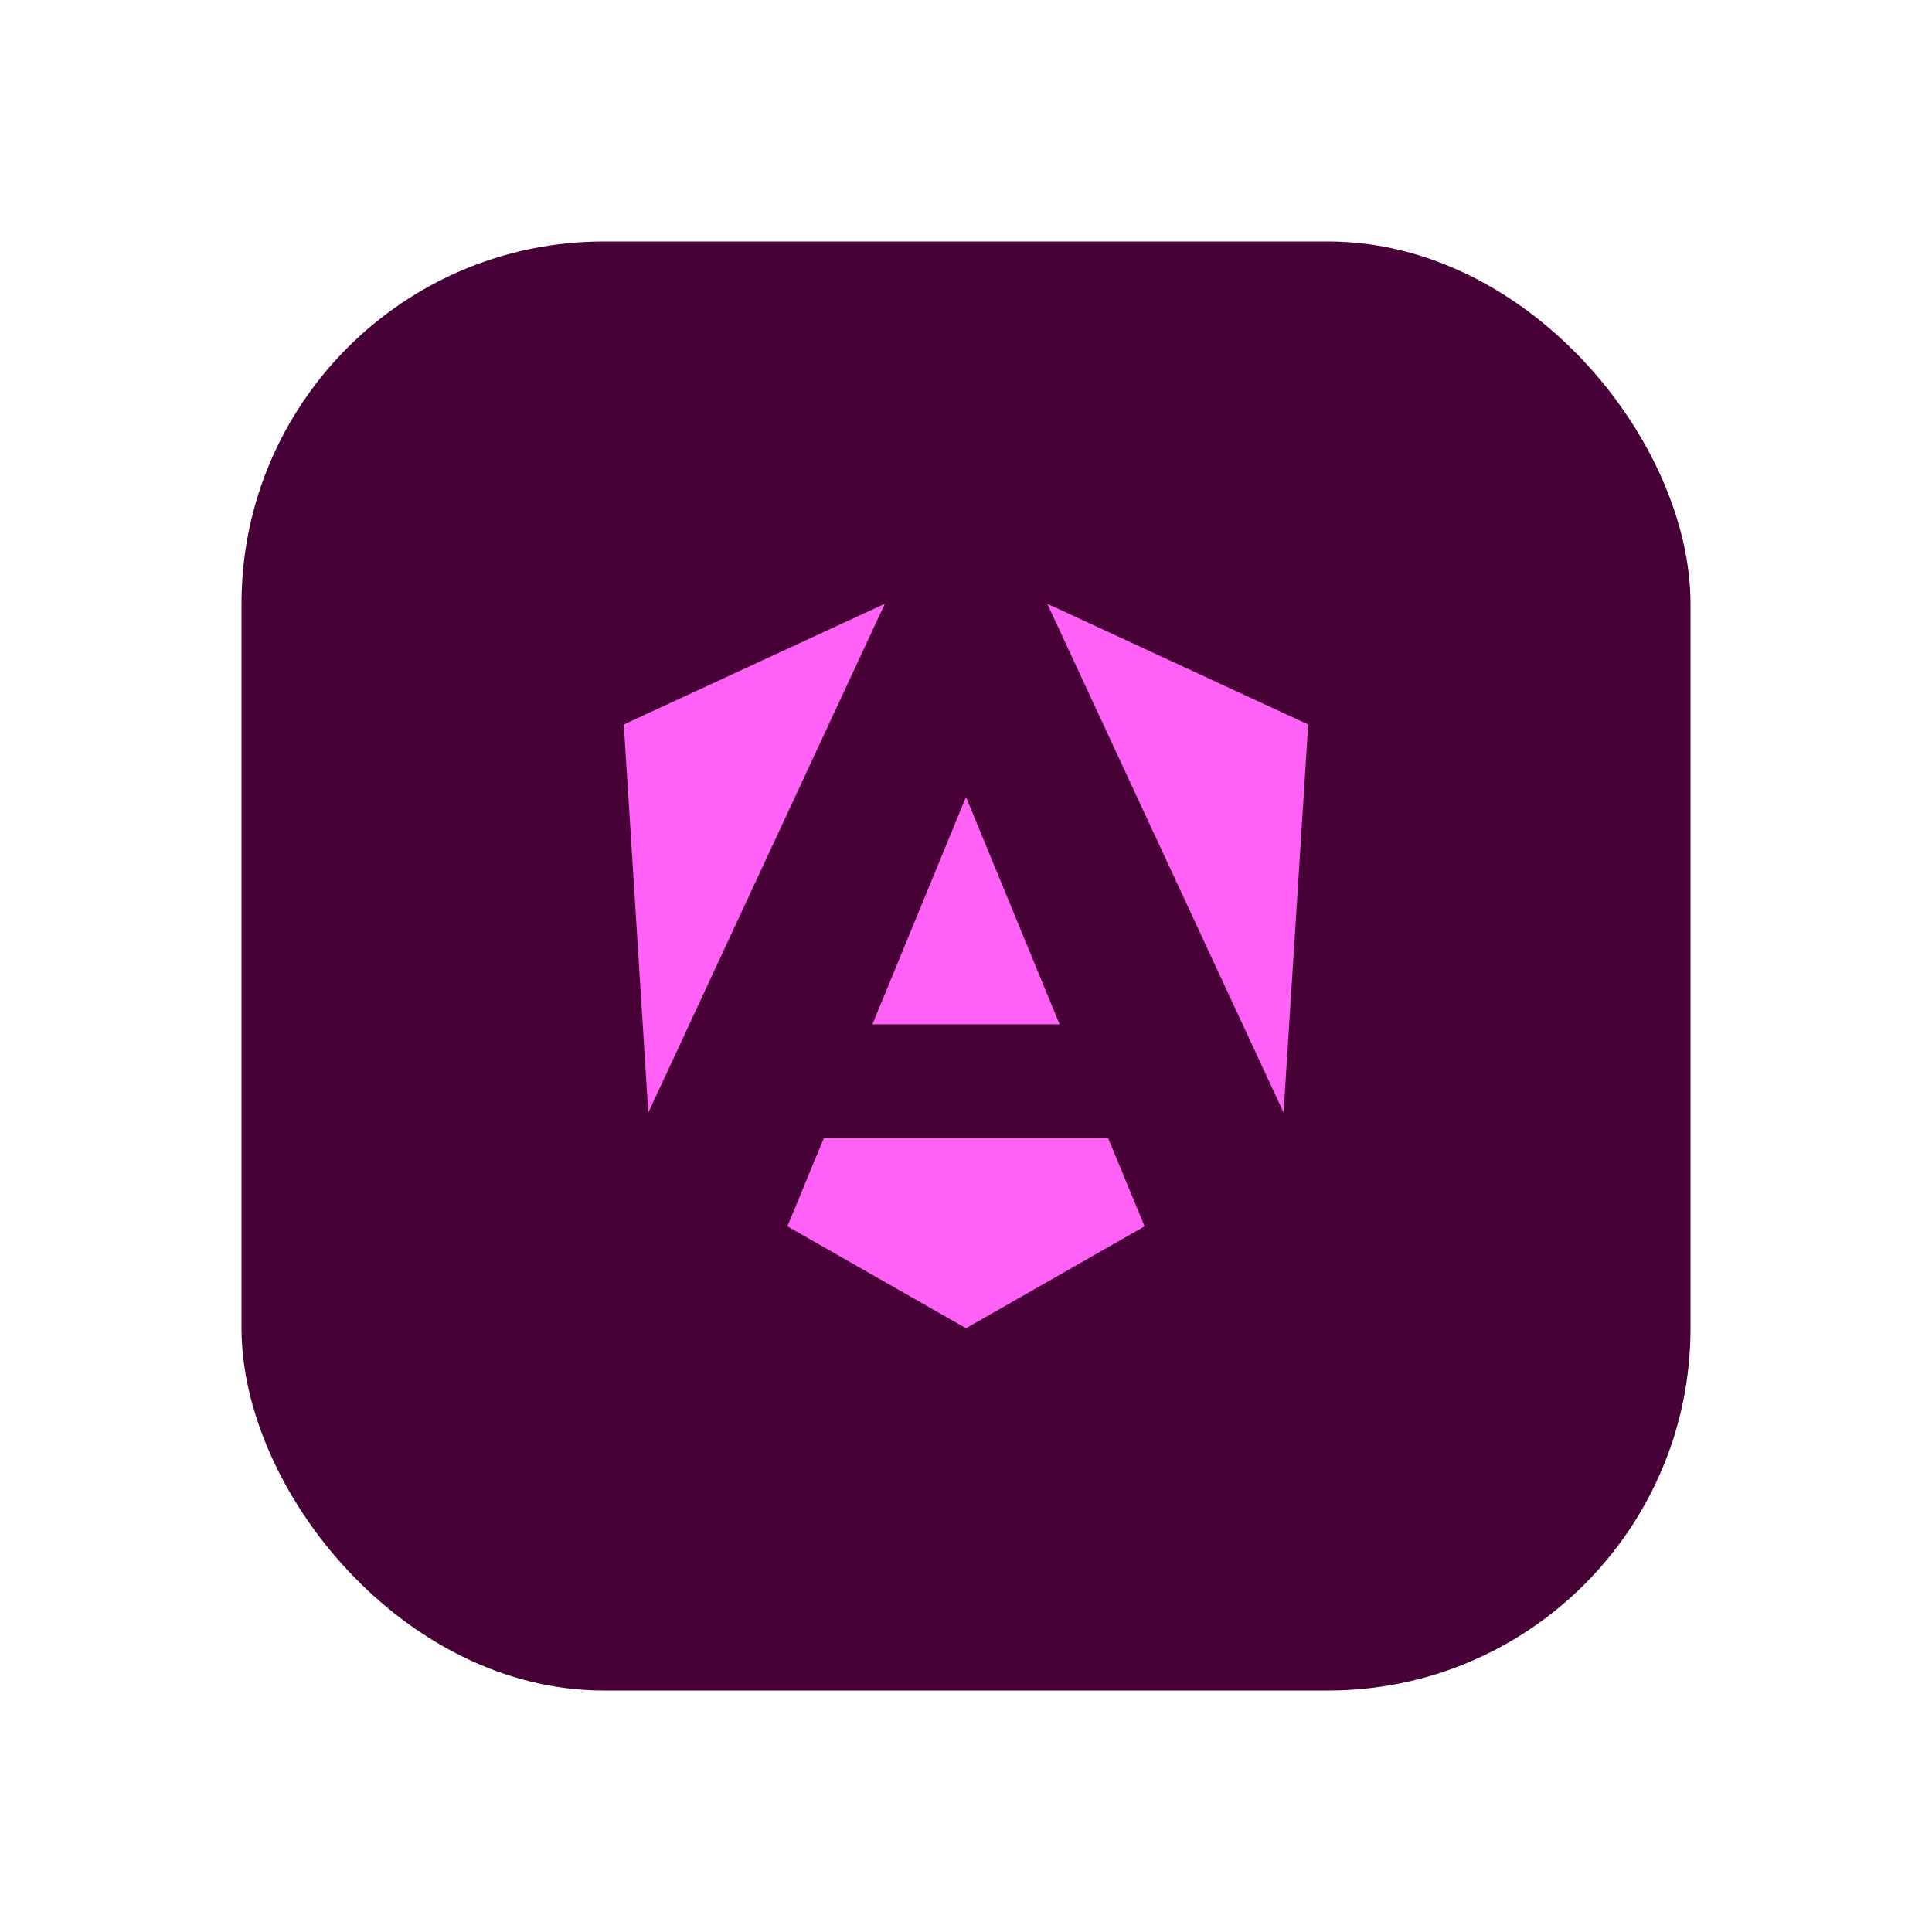 <svg width="16" height="16" viewBox="0 0 16 16" fill="none" xmlns="http://www.w3.org/2000/svg">
<rect x="2" y="2" width="12" height="12" rx="3" fill="#470137"/>
<path d="M10.834 6L10.63 9.214L8.673 5L10.834 6ZM9.479 10.156L8 11L6.521 10.156L6.822 9.427H9.178L9.479 10.156ZM8 6.6L8.775 8.483H7.225L8 6.6ZM5.369 9.214L5.166 6L7.328 5L5.369 9.214Z" fill="#FF61F6"/>
</svg>
